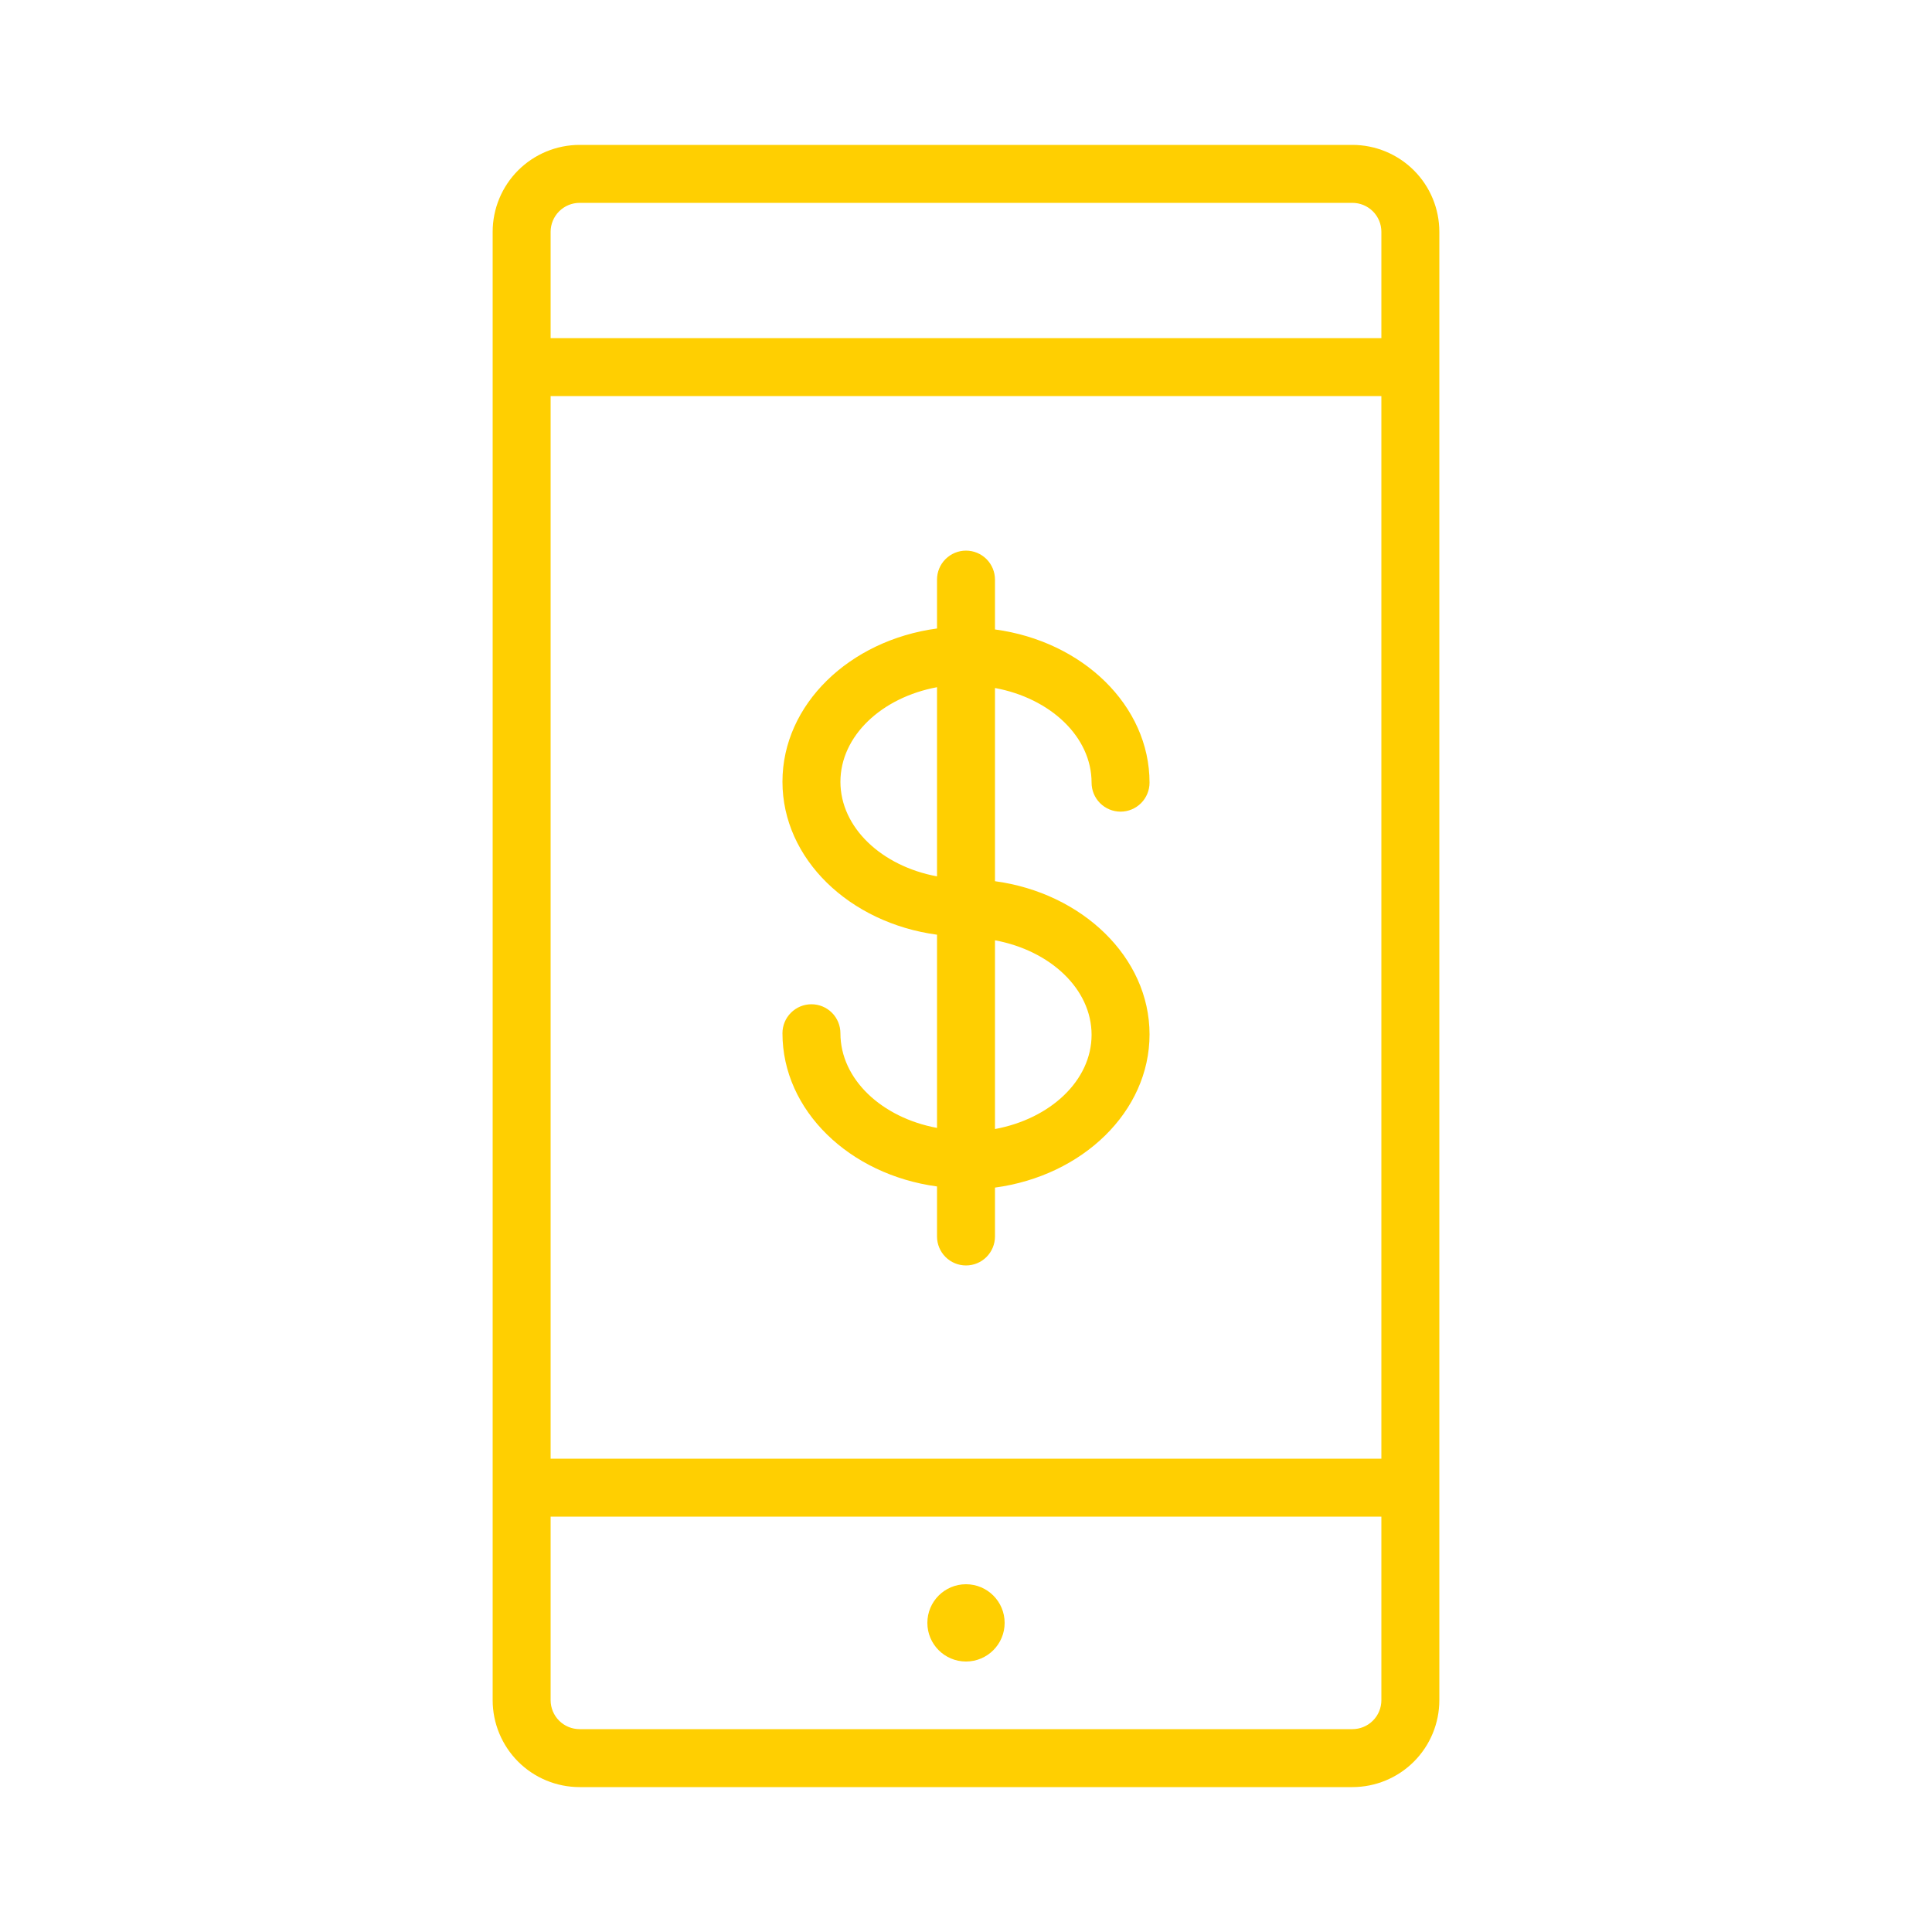 <svg width="56" height="56" viewBox="0 0 56 56" fill="none" xmlns="http://www.w3.org/2000/svg">
<path d="M39.2 4.2H16.8C16.132 4.2 15.491 4.466 15.018 4.938C14.546 5.411 14.28 6.052 14.28 6.72V49.28C14.28 49.948 14.546 50.589 15.018 51.062C15.491 51.535 16.132 51.8 16.8 51.8H39.2C39.868 51.8 40.509 51.535 40.982 51.062C41.455 50.589 41.72 49.948 41.72 49.28V6.72C41.72 6.052 41.455 5.411 40.982 4.938C40.509 4.466 39.868 4.2 39.2 4.2ZM15.96 11.48H40.04V42.28H15.96V11.48ZM16.8 5.88H39.2C39.423 5.88 39.636 5.969 39.794 6.126C39.952 6.284 40.04 6.497 40.04 6.72V9.8H15.96V6.72C15.96 6.497 16.049 6.284 16.206 6.126C16.364 5.969 16.577 5.88 16.8 5.88ZM39.2 50.12H16.8C16.577 50.12 16.364 50.032 16.206 49.874C16.049 49.717 15.96 49.503 15.96 49.28V43.96H40.04V49.28C40.04 49.503 39.952 49.717 39.794 49.874C39.636 50.032 39.423 50.12 39.2 50.12Z" fill="#FFCF01"/>
<path d="M28 48.16C28.619 48.16 29.12 47.658 29.12 47.04C29.12 46.421 28.619 45.92 28 45.92C27.381 45.92 26.88 46.421 26.88 47.04C26.88 47.658 27.381 48.16 28 48.16Z" fill="#FFCF01"/>
<path d="M28.84 25.542V19.942C30.442 20.238 31.64 21.353 31.64 22.686C31.64 22.908 31.728 23.122 31.886 23.28C32.044 23.437 32.257 23.526 32.48 23.526C32.703 23.526 32.916 23.437 33.074 23.28C33.231 23.122 33.32 22.908 33.32 22.686C33.32 20.446 31.377 18.586 28.84 18.245V16.8C28.84 16.577 28.751 16.364 28.594 16.206C28.436 16.049 28.223 15.96 28 15.96C27.777 15.96 27.564 16.049 27.406 16.206C27.248 16.364 27.16 16.577 27.16 16.8V18.217C24.623 18.558 22.68 20.418 22.68 22.658C22.68 24.898 24.623 26.751 27.16 27.093V32.693C25.558 32.396 24.36 31.282 24.36 29.949C24.36 29.726 24.271 29.512 24.114 29.355C23.956 29.197 23.743 29.109 23.52 29.109C23.297 29.109 23.084 29.197 22.926 29.355C22.768 29.512 22.68 29.726 22.68 29.949C22.68 32.189 24.623 34.048 27.16 34.39V35.84C27.16 36.063 27.248 36.276 27.406 36.434C27.564 36.592 27.777 36.68 28 36.68C28.223 36.68 28.436 36.592 28.594 36.434C28.751 36.276 28.84 36.063 28.84 35.84V34.423C31.377 34.082 33.32 32.222 33.32 29.982C33.32 27.742 31.36 25.883 28.84 25.542ZM24.36 22.663C24.36 21.33 25.558 20.216 27.16 19.919V25.402C25.558 25.105 24.36 23.99 24.36 22.658V22.663ZM28.84 32.743V27.255C30.442 27.552 31.64 28.666 31.64 29.994C31.64 31.321 30.442 32.43 28.84 32.726V32.743Z" fill="#FFCF01"/>
</svg>
